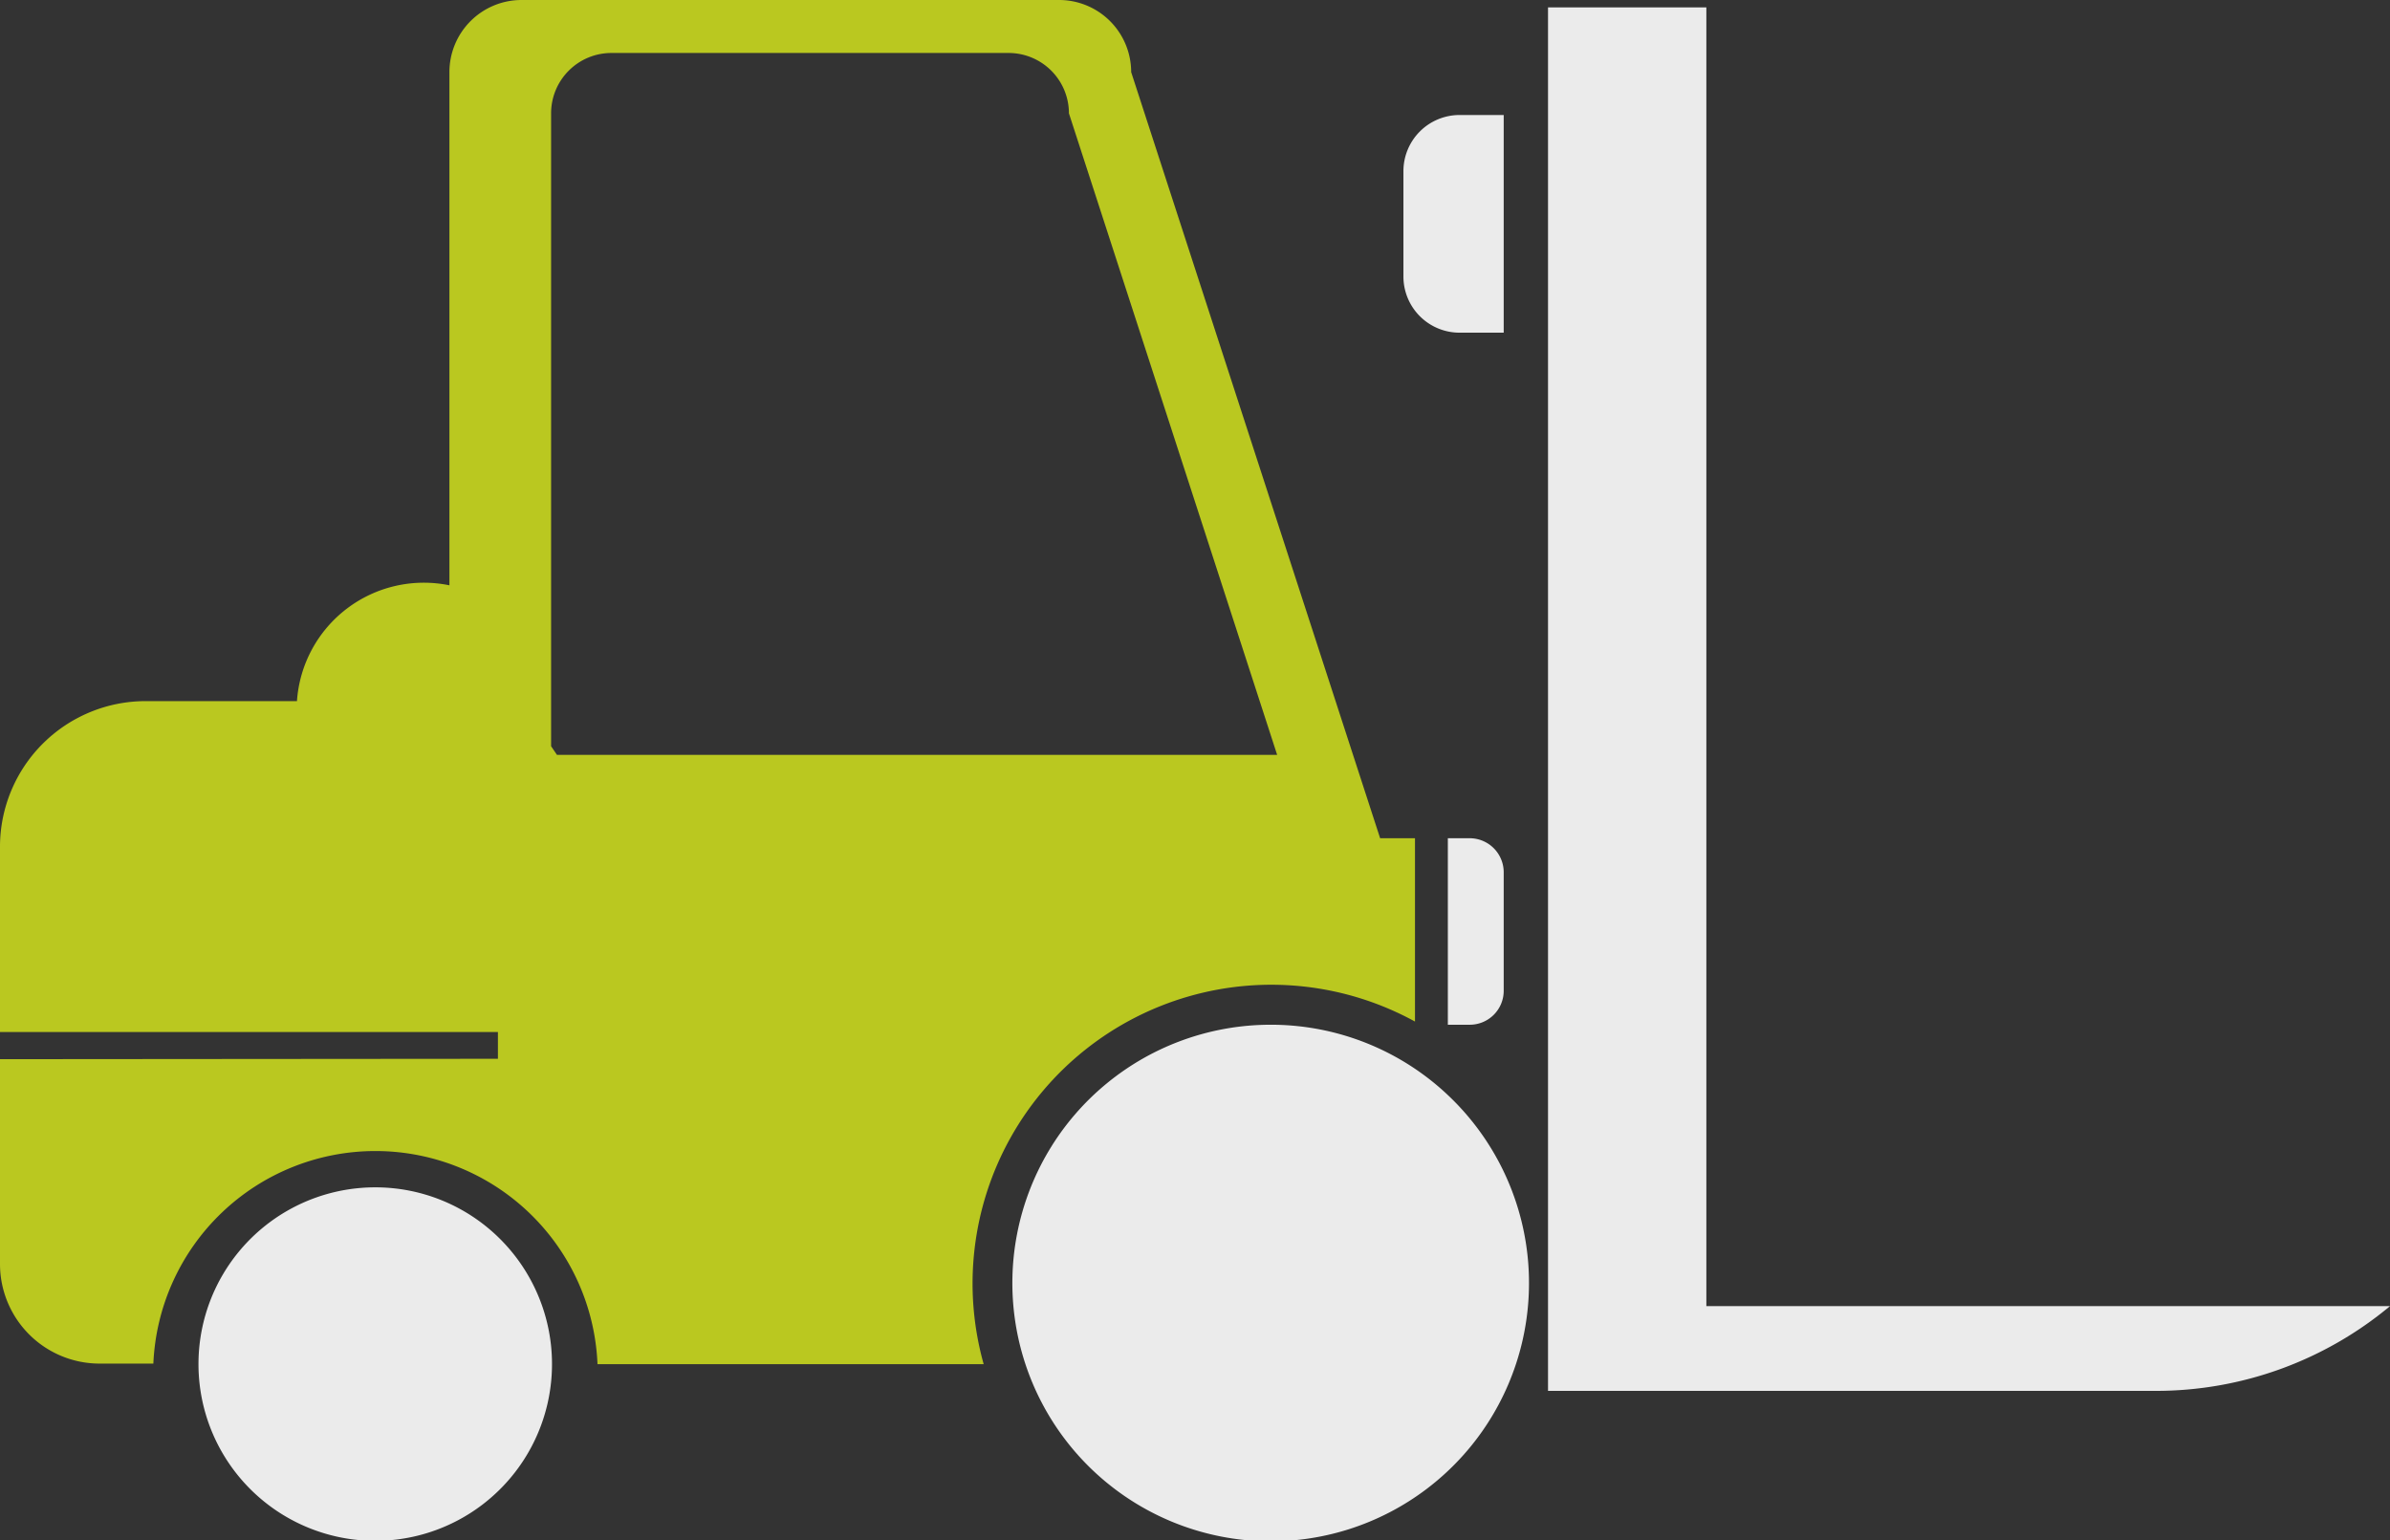 <svg xmlns="http://www.w3.org/2000/svg" viewBox="0 0 240 154.67"><rect x="0" y="0" width="240" height="154.67" fill="#333333" stroke="none"/><defs><style>.cls-1{fill:#bac820;}.cls-2{fill:#ebebeb;}</style></defs><title>Recurso 13</title><g id="Capa_2" data-name="Capa 2"><g id="Capa_1-2" data-name="Capa 1"><path class="cls-1" d="M0,106.37v20.57a10,10,0,0,0,10,10H15.4A22.32,22.32,0,0,1,60,137H98.78a30,30,0,0,1,43.31-34.41V84.18h-3.5l-25-76.94A7.24,7.24,0,0,0,106.37,0h-54a7.24,7.24,0,0,0-7.24,7.24V58.78A12.77,12.77,0,0,0,29.82,70.41H14.63A14.63,14.63,0,0,0,0,85v18.64H50v2.69ZM59.93,75.81h-4l-.59-.87V11.38A6.06,6.06,0,0,1,61.4,5.32h39.88a6.06,6.06,0,0,1,6.06,6.06l20.91,64.43Z"></path><path class="cls-2" d="M37.72,119.24a17.75,17.75,0,1,0,12.31,5,17.72,17.72,0,0,0-12.31-5"></path><path class="cls-2" d="M127.64,102.91a25.94,25.94,0,1,0,18,7.3,25.88,25.88,0,0,0-18-7.3"></path><path class="cls-2" d="M145.39,84.18v18.73h2.17A3.41,3.41,0,0,0,151,99.5V87.59a3.42,3.42,0,0,0-3.42-3.41Z"></path><path class="cls-2" d="M171.35,131.17V.74h-15.9V139.68h61.06A36.69,36.69,0,0,0,240,131.17Z"></path><path class="cls-2" d="M146.54,33.41H151V11.55h-4.44a5.64,5.64,0,0,0-5.63,5.63v10.6a5.64,5.64,0,0,0,5.63,5.63"></path></g></g></svg>
